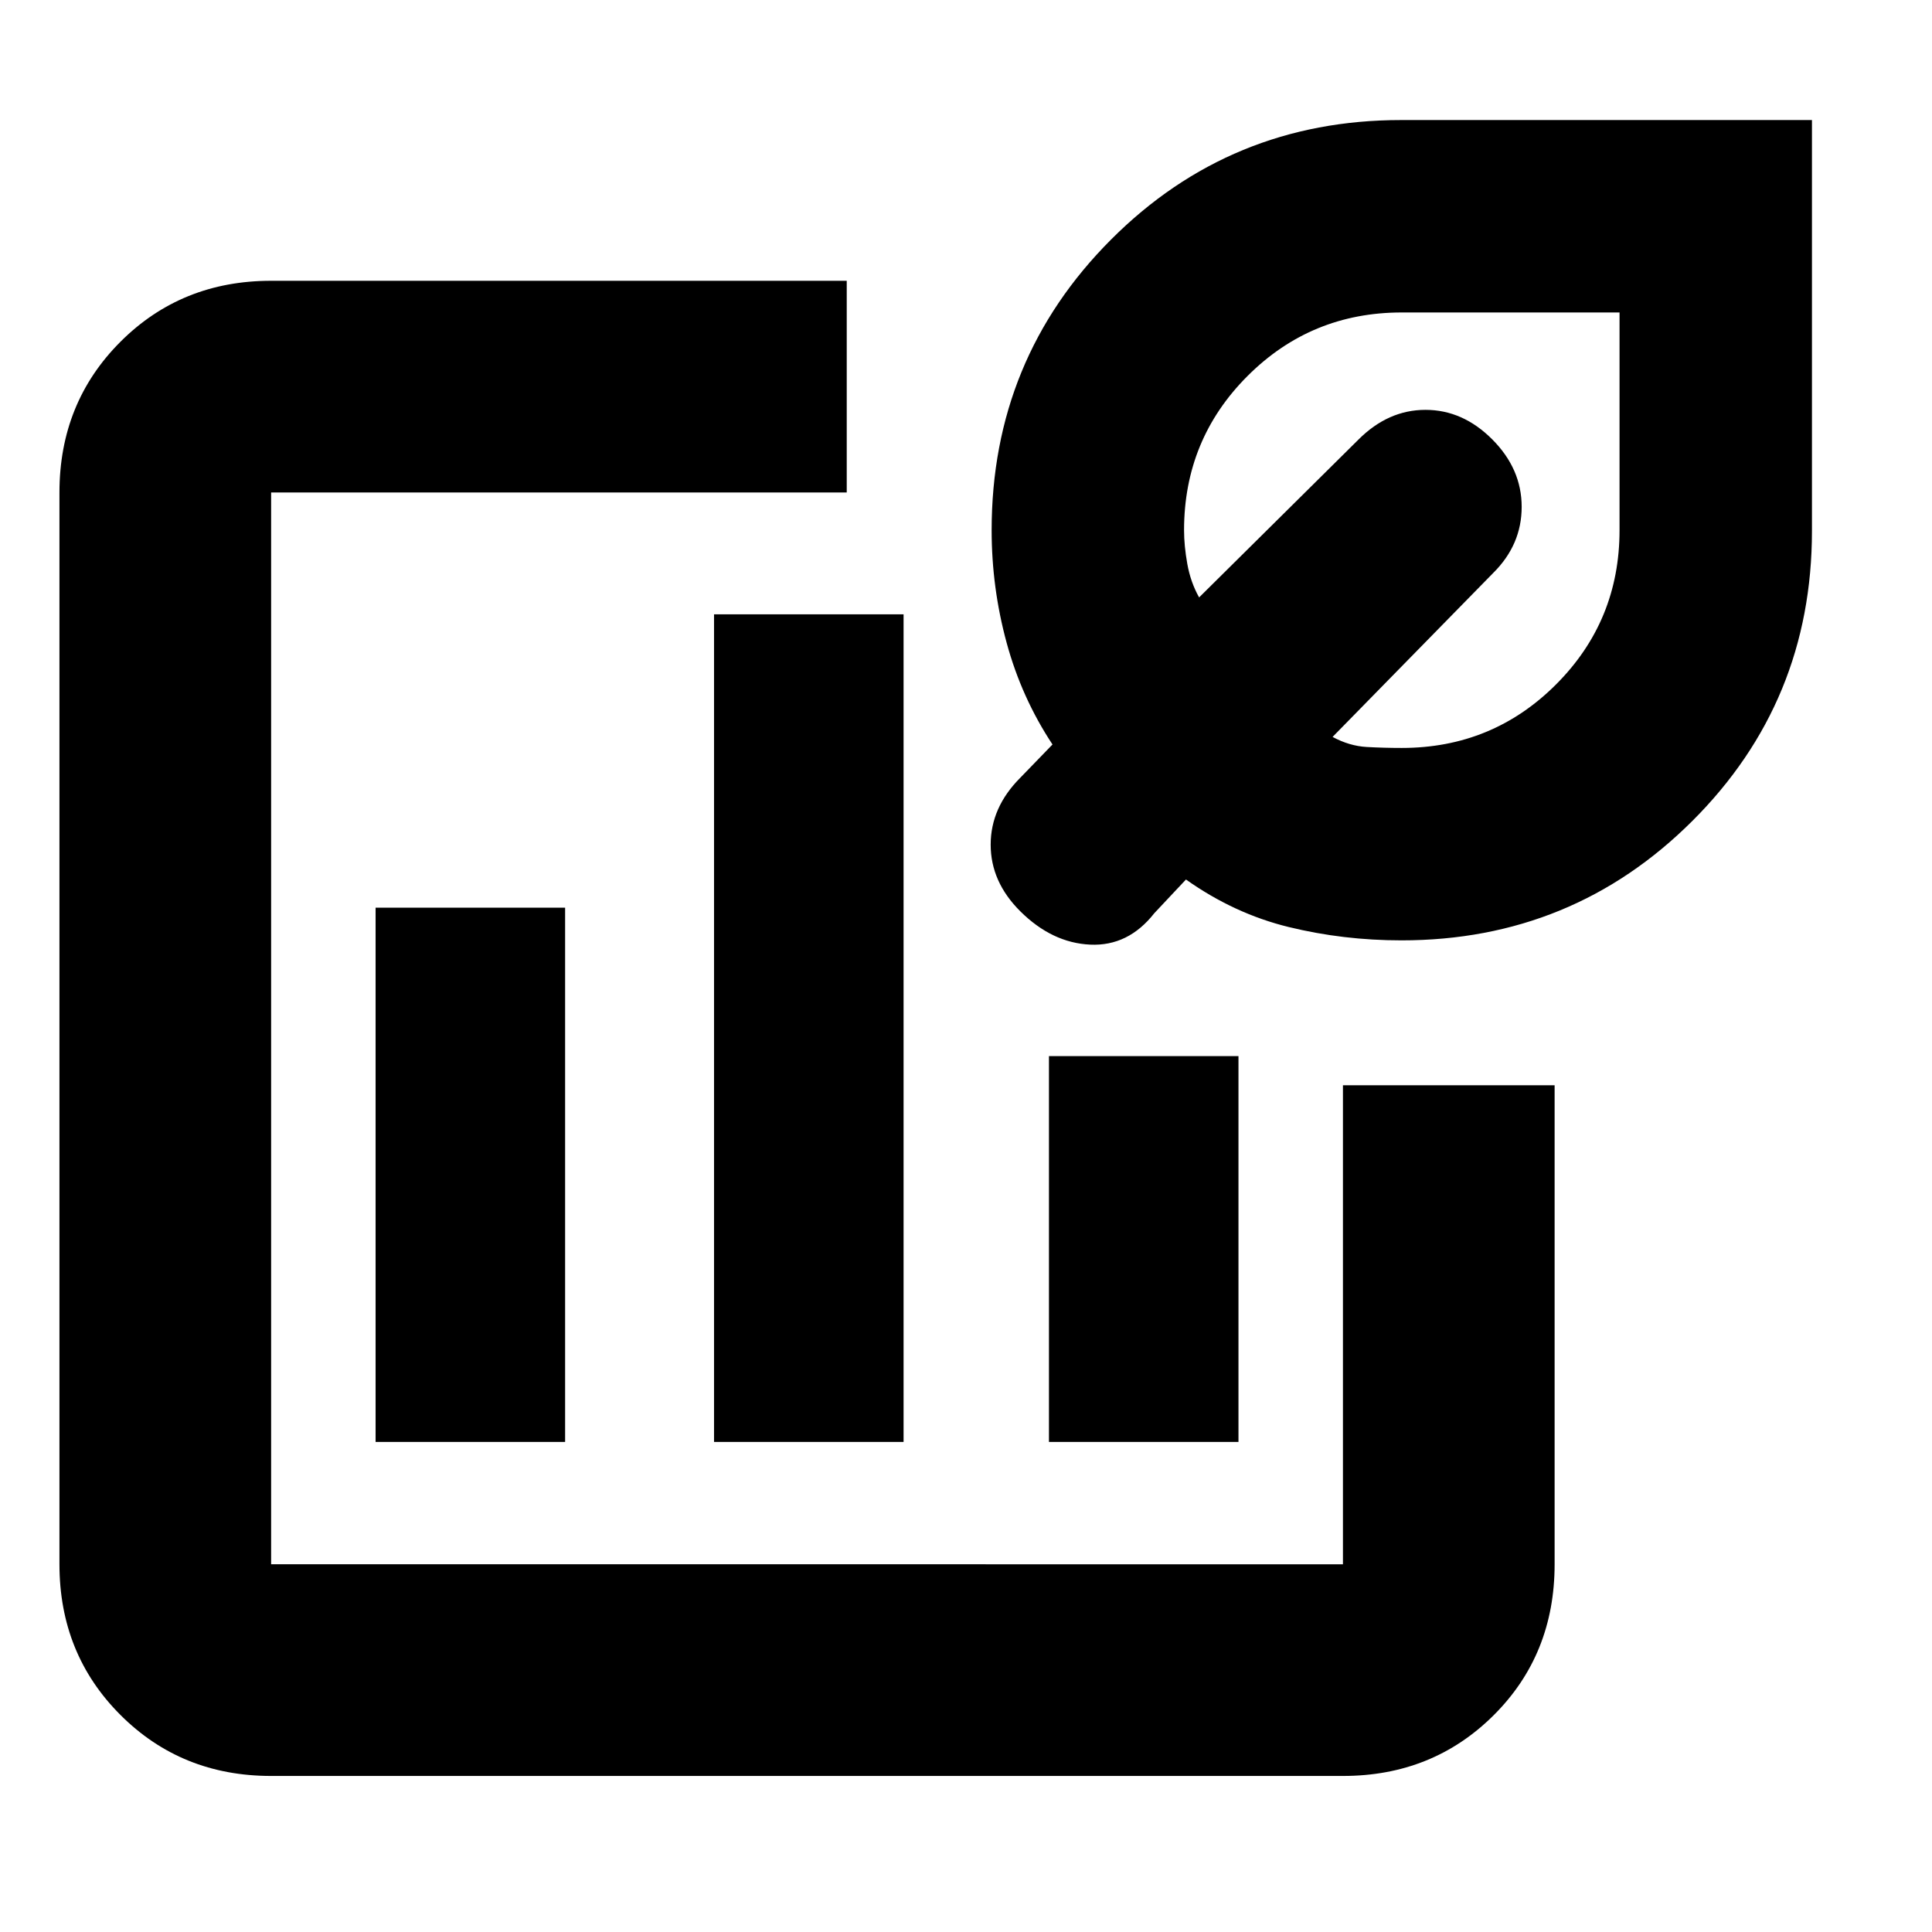 <svg xmlns="http://www.w3.org/2000/svg" height="20" viewBox="0 -960 960 960" width="20"><path d="M401.13-449.13ZM134.72-77.54q-44.57 0-74.87-30.31-30.31-30.3-30.31-74.87V-715.3q0-44.57 30.31-74.88 30.3-30.3 74.87-30.3h286.02v105.18H134.72v532.58H667.3v-238.02h105.18v238.02q0 44.87-30.3 75.02-30.31 30.16-74.88 30.16H134.72Zm51.91-165.98h94.17v-265.46h-94.17v265.46Zm168.17 0h94.18v-411.22H354.8v411.22Zm166.42 0h94.17v-191.7h-94.17v191.7Zm175.15-249.22q-28.91 0-55.99-6.62-27.08-6.62-51.08-23.62l-15.71 16.72q-12.96 16.52-31.88 15.64-18.93-.88-34.69-16.52-14.76-14.64-14.76-33.16 0-18.53 14.76-33.29l15.96-16.48q-15.36-23.23-22.8-50.58-7.44-27.35-7.44-55.89 0-84.97 59.3-144.39 59.3-59.42 144.19-59.42h204.12v204.12q0 84.89-59.47 144.19-59.48 59.3-144.51 59.3Zm.17-95.61q45.09 0 76.64-31.55 31.56-31.56 31.56-76.64v-108.2h-108.2q-45.08 0-76.64 31.56-31.55 31.55-31.55 76.64 0 7.71 1.62 16.77 1.62 9.06 5.86 16.62l79.19-78.44q14.76-14.76 33.28-14.76 18.53 0 33.14 14.62 14.67 14.68 14.67 33.57 0 18.88-14.18 32.9l-79.78 81.43q8.39 4.52 16.95 5 8.56.48 17.44.48Zm-1.19-106Z"/></svg>